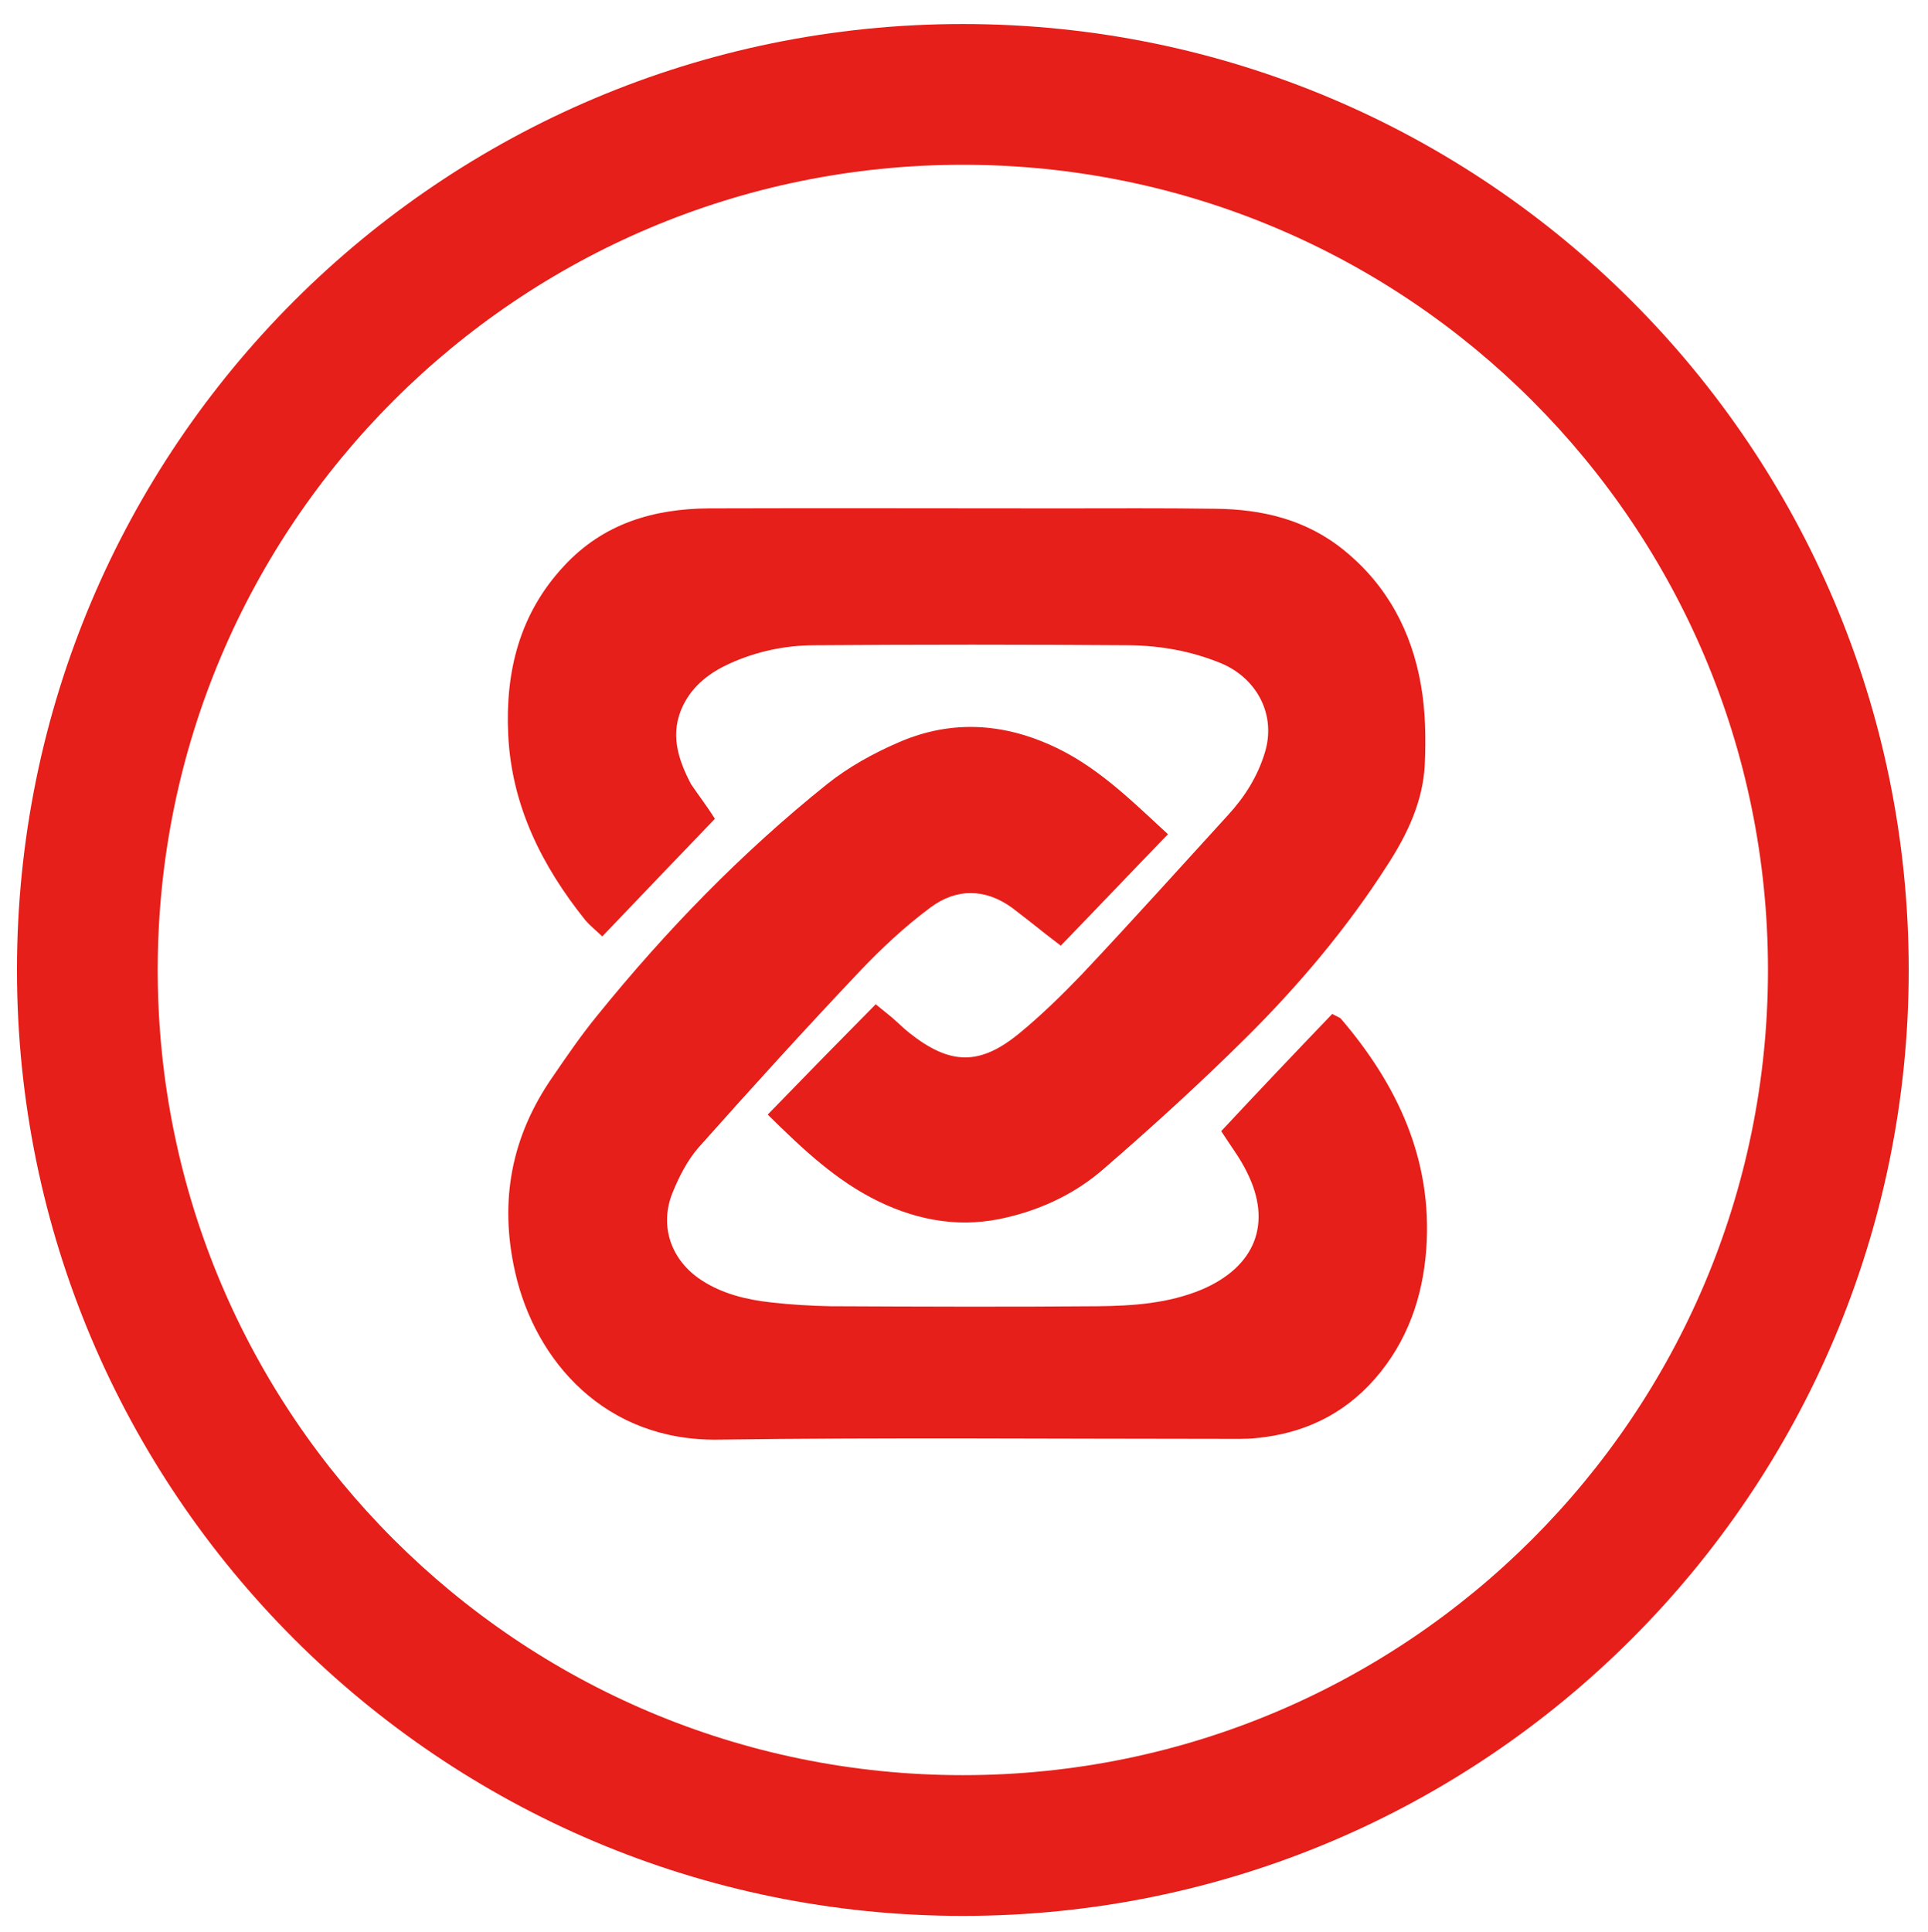 <svg width="500" height="501" viewBox="0 0 500 501" fill="none" xmlns="http://www.w3.org/2000/svg">
<path d="M185.4 212.328C175.8 222.328 166.2 232.328 156.2 242.828C154.5 241.228 153 240.028 151.8 238.628C140.5 224.528 132.7 208.928 131.8 190.628C131 174.228 134.7 159.128 146.3 146.728C156.5 135.728 169.5 131.928 183.9 131.828C214.1 131.728 244.4 131.828 274.6 131.828C288.1 131.828 301.6 131.728 315.1 131.928C327.3 132.028 338.8 134.728 348.6 142.728C359.8 151.828 366.1 163.828 368.5 177.628C369.7 184.428 369.8 191.428 369.5 198.328C369 207.828 365 216.328 359.8 224.328C349.3 240.728 336.8 255.528 323.1 269.128C311.2 280.928 298.8 292.228 286.2 303.128C279.1 309.328 270.6 313.428 261.4 315.628C249.7 318.528 238.5 316.728 227.8 311.528C216.9 306.228 208.2 298.028 199.1 289.028C208.4 279.428 217.6 270.028 227.1 260.428C228.8 261.828 230.1 262.828 231.4 263.928C232.9 265.228 234.3 266.628 235.8 267.828C246.4 276.228 254.1 276.428 264.5 267.828C270.2 263.128 275.5 257.928 280.6 252.628C293.4 239.028 305.9 225.128 318.5 211.328C322.8 206.628 326.1 201.428 328 195.228C331.1 185.228 325.8 175.728 316.5 171.928C308.9 168.828 301 167.428 292.9 167.328C265.7 167.128 238.5 167.128 211.3 167.328C203.6 167.328 196.1 168.928 189.1 172.128C184.1 174.428 179.8 177.628 177.2 182.828C173.6 190.128 175.8 196.828 179.2 203.328C181 206.028 183.2 208.828 185.4 212.328Z" fill="#E61F1A"/>
<path d="M345.5 262.927C346.7 263.627 347.5 263.827 347.8 264.227C362.4 281.327 371.5 300.627 369.9 323.727C369 336.327 365 347.927 356.5 357.627C348.3 366.927 338 371.727 325.8 372.927C322.8 373.227 319.7 373.127 316.7 373.127C273.2 373.127 229.7 372.727 186.2 373.327C156.9 373.727 138.8 352.927 133.6 329.927C129.4 311.427 132.6 294.627 143.4 279.127C147.1 273.727 150.8 268.327 154.9 263.327C172.7 241.327 192.4 221.027 214.5 203.327C220 198.927 226.5 195.327 233 192.527C247.2 186.327 261.4 187.527 275.2 194.527C285.6 199.827 293.8 207.927 302.9 216.327C293.5 226.027 284.5 235.527 275.1 245.227C273.5 244.027 272.4 243.127 271.2 242.227C268.3 239.927 265.4 237.627 262.5 235.427C255.5 230.327 248 230.327 241.3 235.327C234.7 240.227 228.6 245.927 223 251.827C208.8 266.827 194.9 282.127 181.2 297.527C178.3 300.827 176.1 305.127 174.4 309.327C170.9 318.027 174.1 326.927 182 332.027C187.4 335.527 193.6 337.027 199.9 337.727C205.1 338.327 210.3 338.627 215.5 338.727C238.6 338.827 261.6 338.927 284.7 338.727C293.8 338.627 302.9 338.027 311.6 334.427C325.5 328.527 330.1 317.227 323.3 303.827C321.6 300.327 319.2 297.227 316.7 293.327C326.3 283.027 335.9 272.927 345.5 262.927Z" fill="#E61F1A"/>
<path d="M249.7 6.228C114.2 6.228 4.4 116.028 4.4 251.528C4.4 387.028 114.2 496.828 249.7 496.828C385.2 496.828 495 387.028 495 251.528C495 116.028 385.2 6.228 249.7 6.228ZM249.7 460.328C134.4 460.328 40.9 366.828 40.9 251.528C40.9 136.228 134.4 42.727 249.7 42.727C365 42.727 458.5 136.228 458.5 251.528C458.5 366.828 365 460.328 249.7 460.328Z" fill="#E61F1A"/>
</svg>
